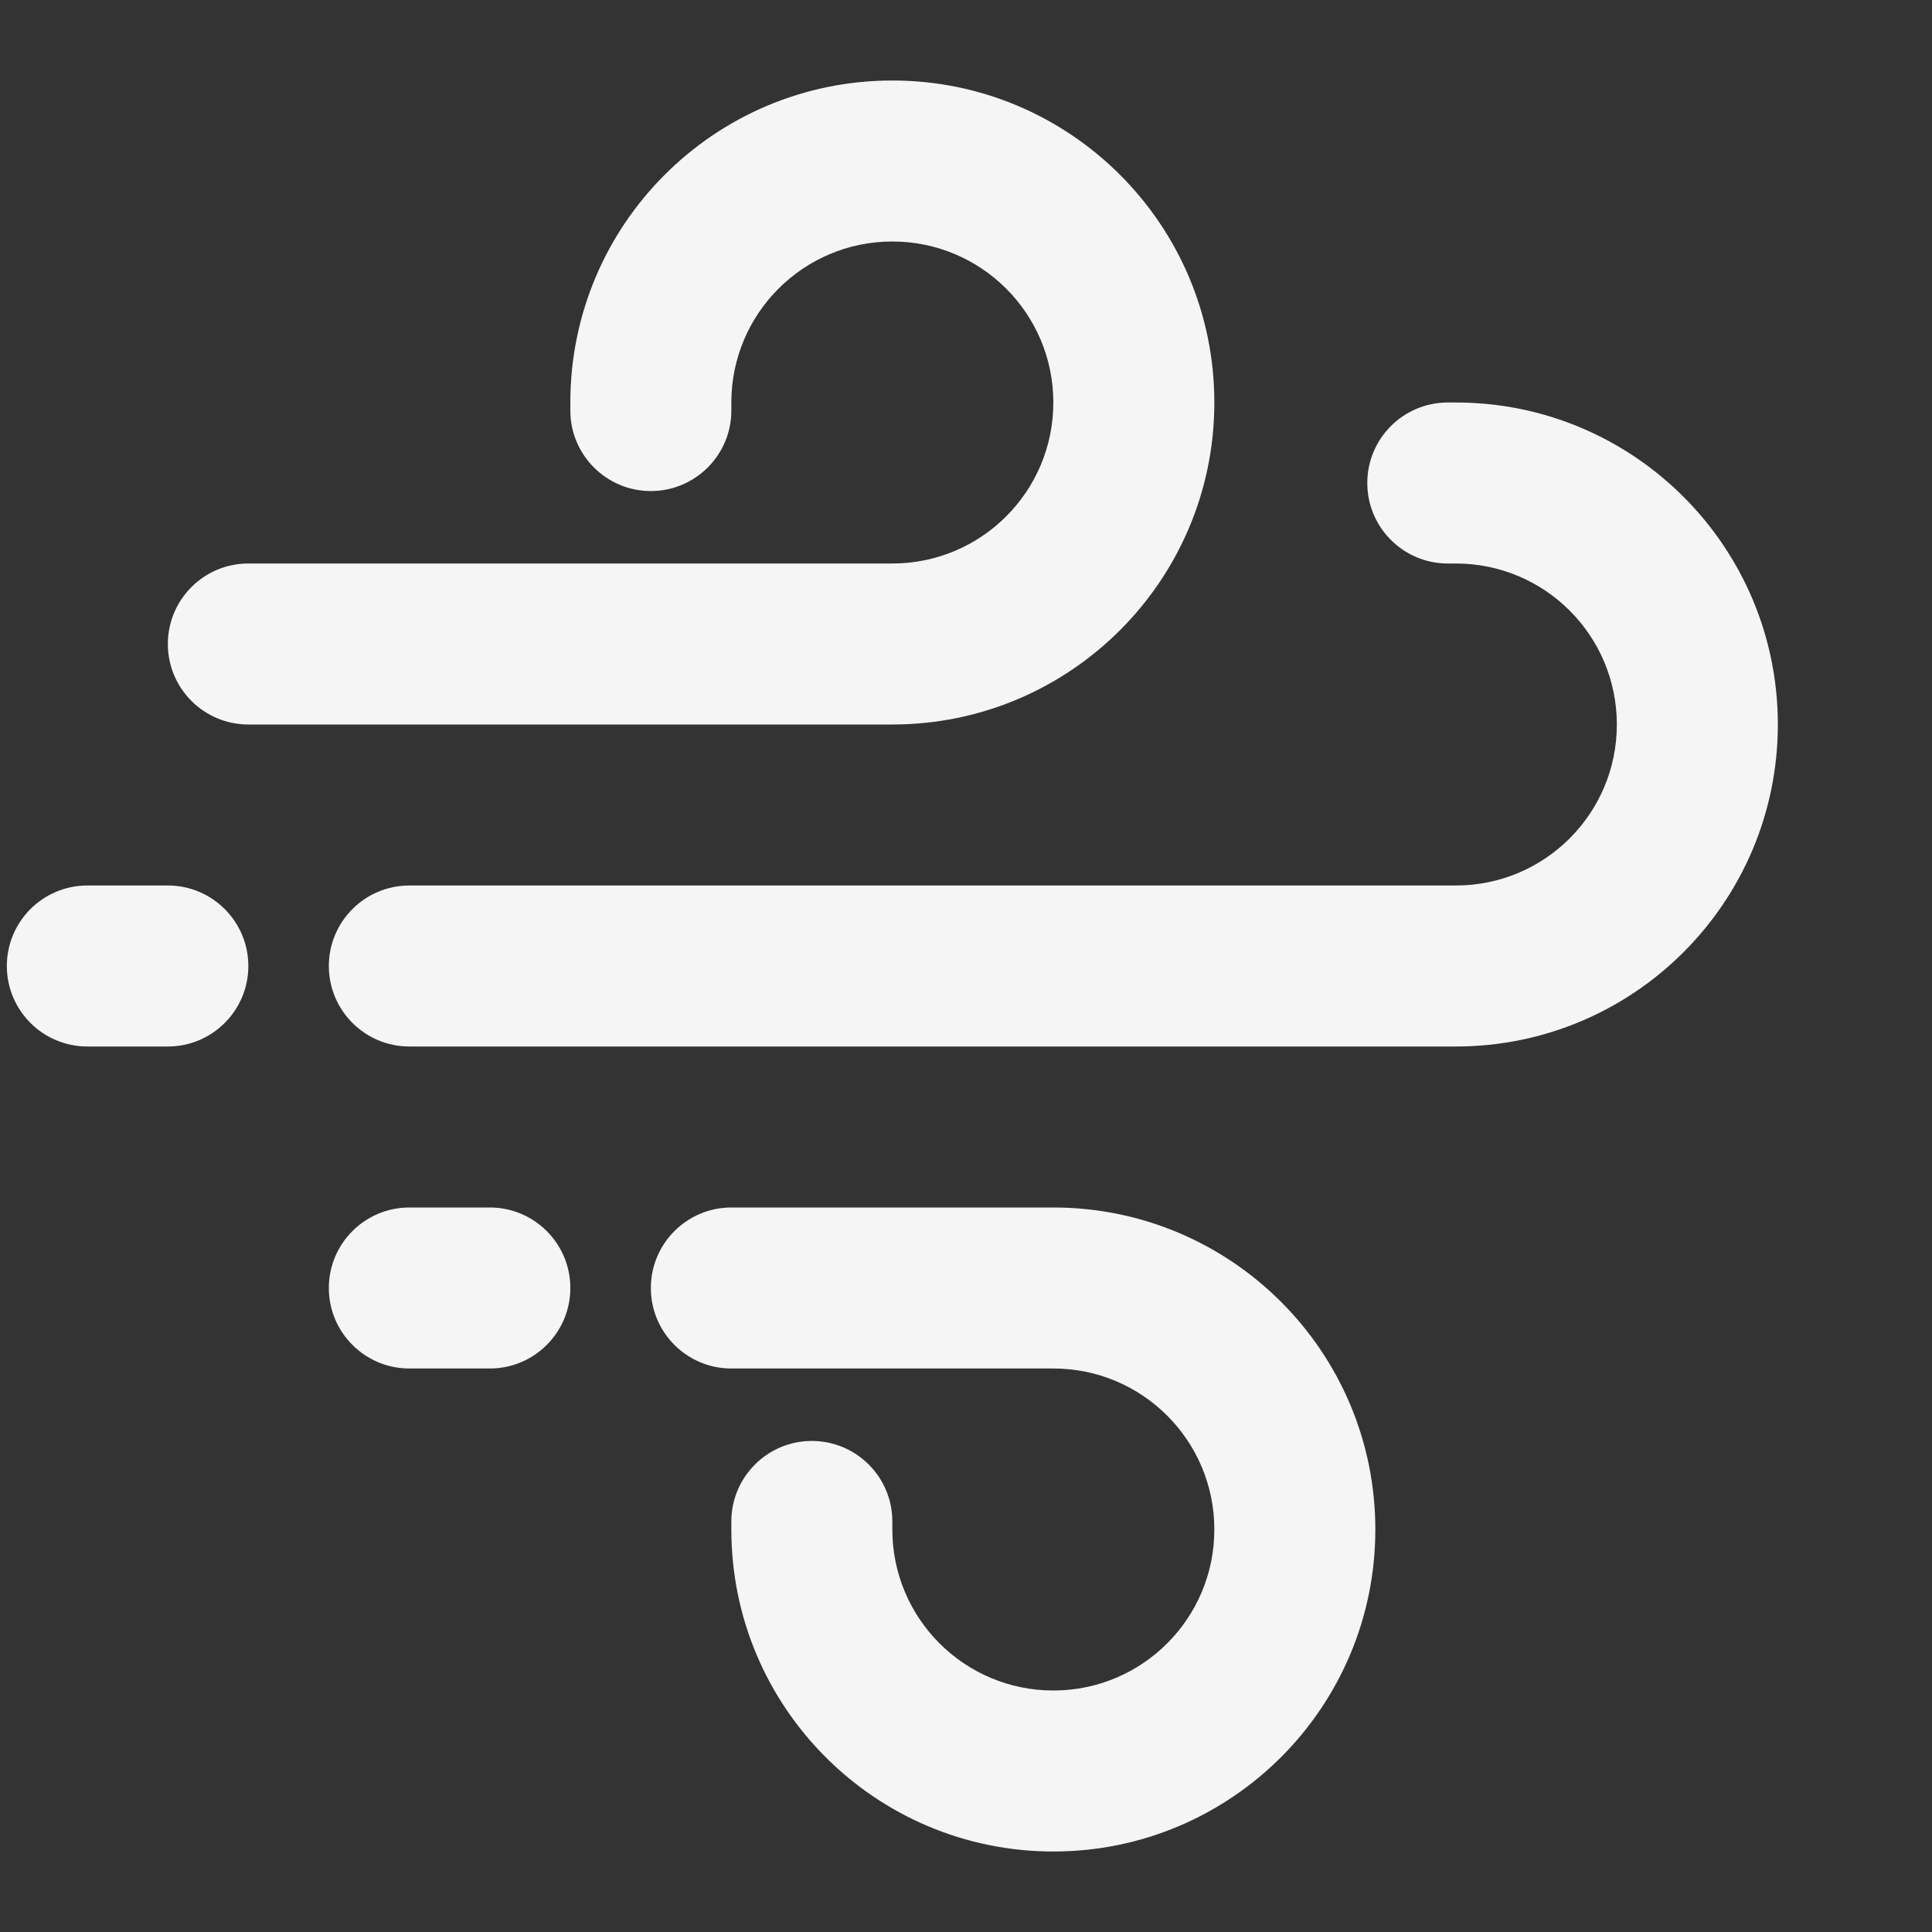 <svg xmlns="http://www.w3.org/2000/svg" width="24" height="24" fill="none"><rect width="100%" height="100%" fill="#333333" stroke="none"/><rect id="backgroundrect" width="100%" height="100%" x="0" y="0" fill="none" stroke="none"/>

<g class="currentLayer" style=""><title>Layer 1</title><path fill-rule="evenodd" clip-rule="evenodd" d="M7.085,5 C7.085,2.791 8.876,1 11.085,1 C13.294,1 15.085,2.791 15.085,5 C15.085,7.209 13.294,9 11.085,9 H3.085 C2.533,9 2.085,8.552 2.085,8 C2.085,7.448 2.533,7 3.085,7 H11.085 C12.19,7 13.085,6.105 13.085,5 C13.085,3.895 12.19,3 11.085,3 C9.981,3 9.085,3.895 9.085,5 V5.1 C9.085,5.652 8.637,6.1 8.085,6.1 C7.533,6.1 7.085,5.652 7.085,5.1 V5 zM16.985,6 C16.985,5.448 17.433,5 17.985,5 H18.085 C20.294,5 22.085,6.791 22.085,9 C22.085,11.209 20.294,13 18.085,13 H5.085 C4.533,13 4.085,12.552 4.085,12 C4.085,11.448 4.533,11 5.085,11 H18.085 C19.19,11 20.085,10.105 20.085,9 C20.085,7.895 19.19,7 18.085,7 H17.985 C17.433,7 16.985,6.552 16.985,6 zM0.085,12 C0.085,11.448 0.533,11 1.085,11 H2.085 C2.637,11 3.085,11.448 3.085,12 C3.085,12.552 2.637,13 2.085,13 H1.085 C0.533,13 0.085,12.552 0.085,12 zM4.085,16 C4.085,15.448 4.533,15 5.085,15 H6.085 C6.637,15 7.085,15.448 7.085,16 C7.085,16.552 6.637,17 6.085,17 H5.085 C4.533,17 4.085,16.552 4.085,16 zM8.085,16 C8.085,15.448 8.533,15 9.085,15 H13.085 C15.294,15 17.085,16.791 17.085,19 C17.085,21.209 15.294,23 13.085,23 C10.876,23 9.085,21.209 9.085,19 V18.9 C9.085,18.348 9.533,17.9 10.085,17.9 C10.637,17.9 11.085,18.348 11.085,18.9 V19 C11.085,20.105 11.981,21 13.085,21 C14.19,21 15.085,20.105 15.085,19 C15.085,17.895 14.19,17 13.085,17 H9.085 C8.533,17 8.085,16.552 8.085,16 z" fill="#f5f5f5" id="svg_1" class="selected" fill-opacity="1"/></g></svg>